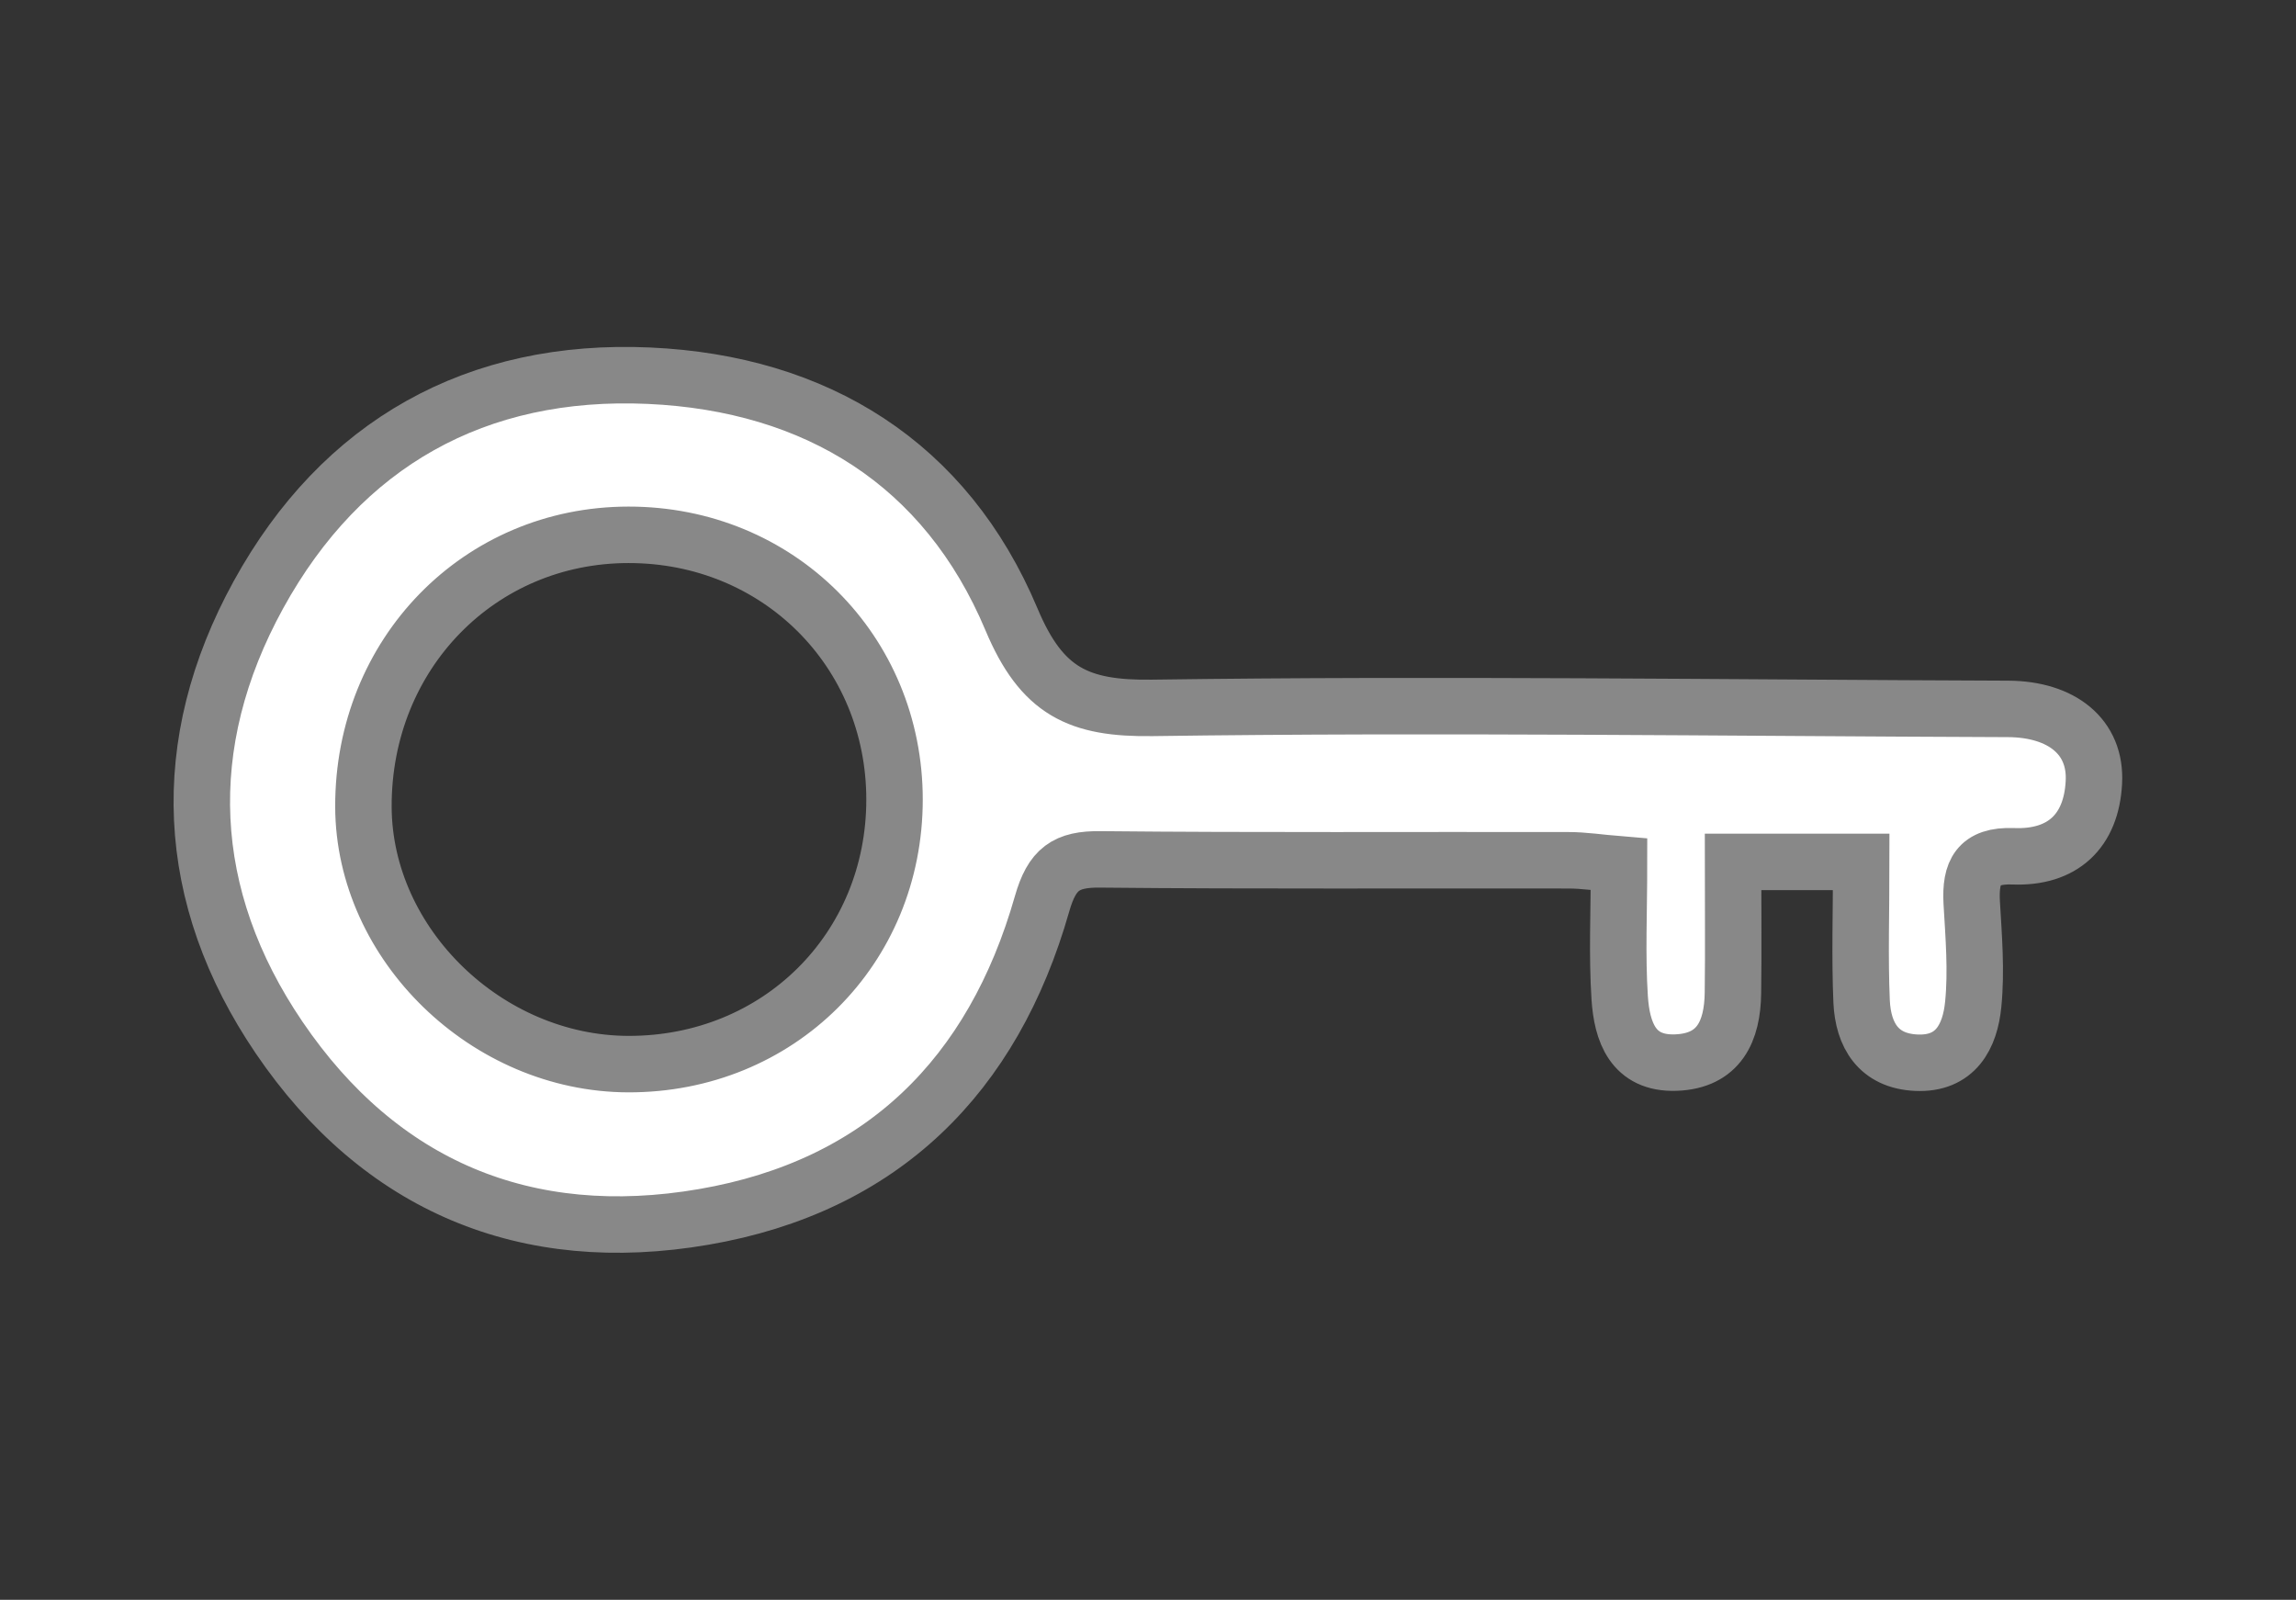 <svg id="Capa_1" xmlns="http://www.w3.org/2000/svg" xmlns:xlink="http://www.w3.org/1999/xlink" x="0px" y="0px"
	 width="40.667px" height="28.333px" viewBox="0 0 40.667 28.333" enable-background="new 0 0 40.667 28.333" xml:space="preserve">
<rect x="0" y="0" width="40.667" height="28.333" fill="#333333" stroke="none"/>
<path fill="#FFFFFF00" stroke="#888" stroke-miterlimit="10" d="M32.966,15.265c-0.826,0-1.479,0-2.27,0
	c0,0.818,0.008,1.57-0.002,2.318c-0.008,0.678-0.244,1.209-1.012,1.236c-0.764,0.027-0.955-0.553-0.994-1.148
	c-0.049-0.756-0.012-1.518-0.012-2.363c-0.35-0.029-0.621-0.072-0.891-0.072c-2.766-0.006-5.531,0.012-8.293-0.016
	c-0.613-0.008-0.859,0.172-1.035,0.787c-0.867,3.045-2.833,5.002-5.992,5.545c-3.146,0.541-5.733-0.545-7.521-3.176
	c-1.692-2.49-1.819-5.202-0.366-7.844c1.476-2.683,3.864-4.016,6.918-3.878c2.961,0.134,5.26,1.553,6.42,4.317
	c0.537,1.278,1.189,1.585,2.498,1.566c5.049-0.071,10.1,0,15.15,0.018c0.951,0.004,1.568,0.491,1.523,1.303
	c-0.045,0.859-0.551,1.342-1.43,1.307c-0.621-0.023-0.762,0.281-0.734,0.818c0.035,0.6,0.086,1.209,0.027,1.803
	c-0.055,0.564-0.307,1.068-1.01,1.035c-0.67-0.031-0.939-0.49-0.967-1.082C32.939,16.955,32.966,16.166,32.966,15.265z
	 M11.133,9.472c-2.646,0-4.704,2.112-4.696,4.817c0.008,2.436,2.188,4.551,4.692,4.557c2.657,0.006,4.714-2.037,4.715-4.684
	C15.844,11.526,13.779,9.47,11.133,9.472z"/>
</svg>
